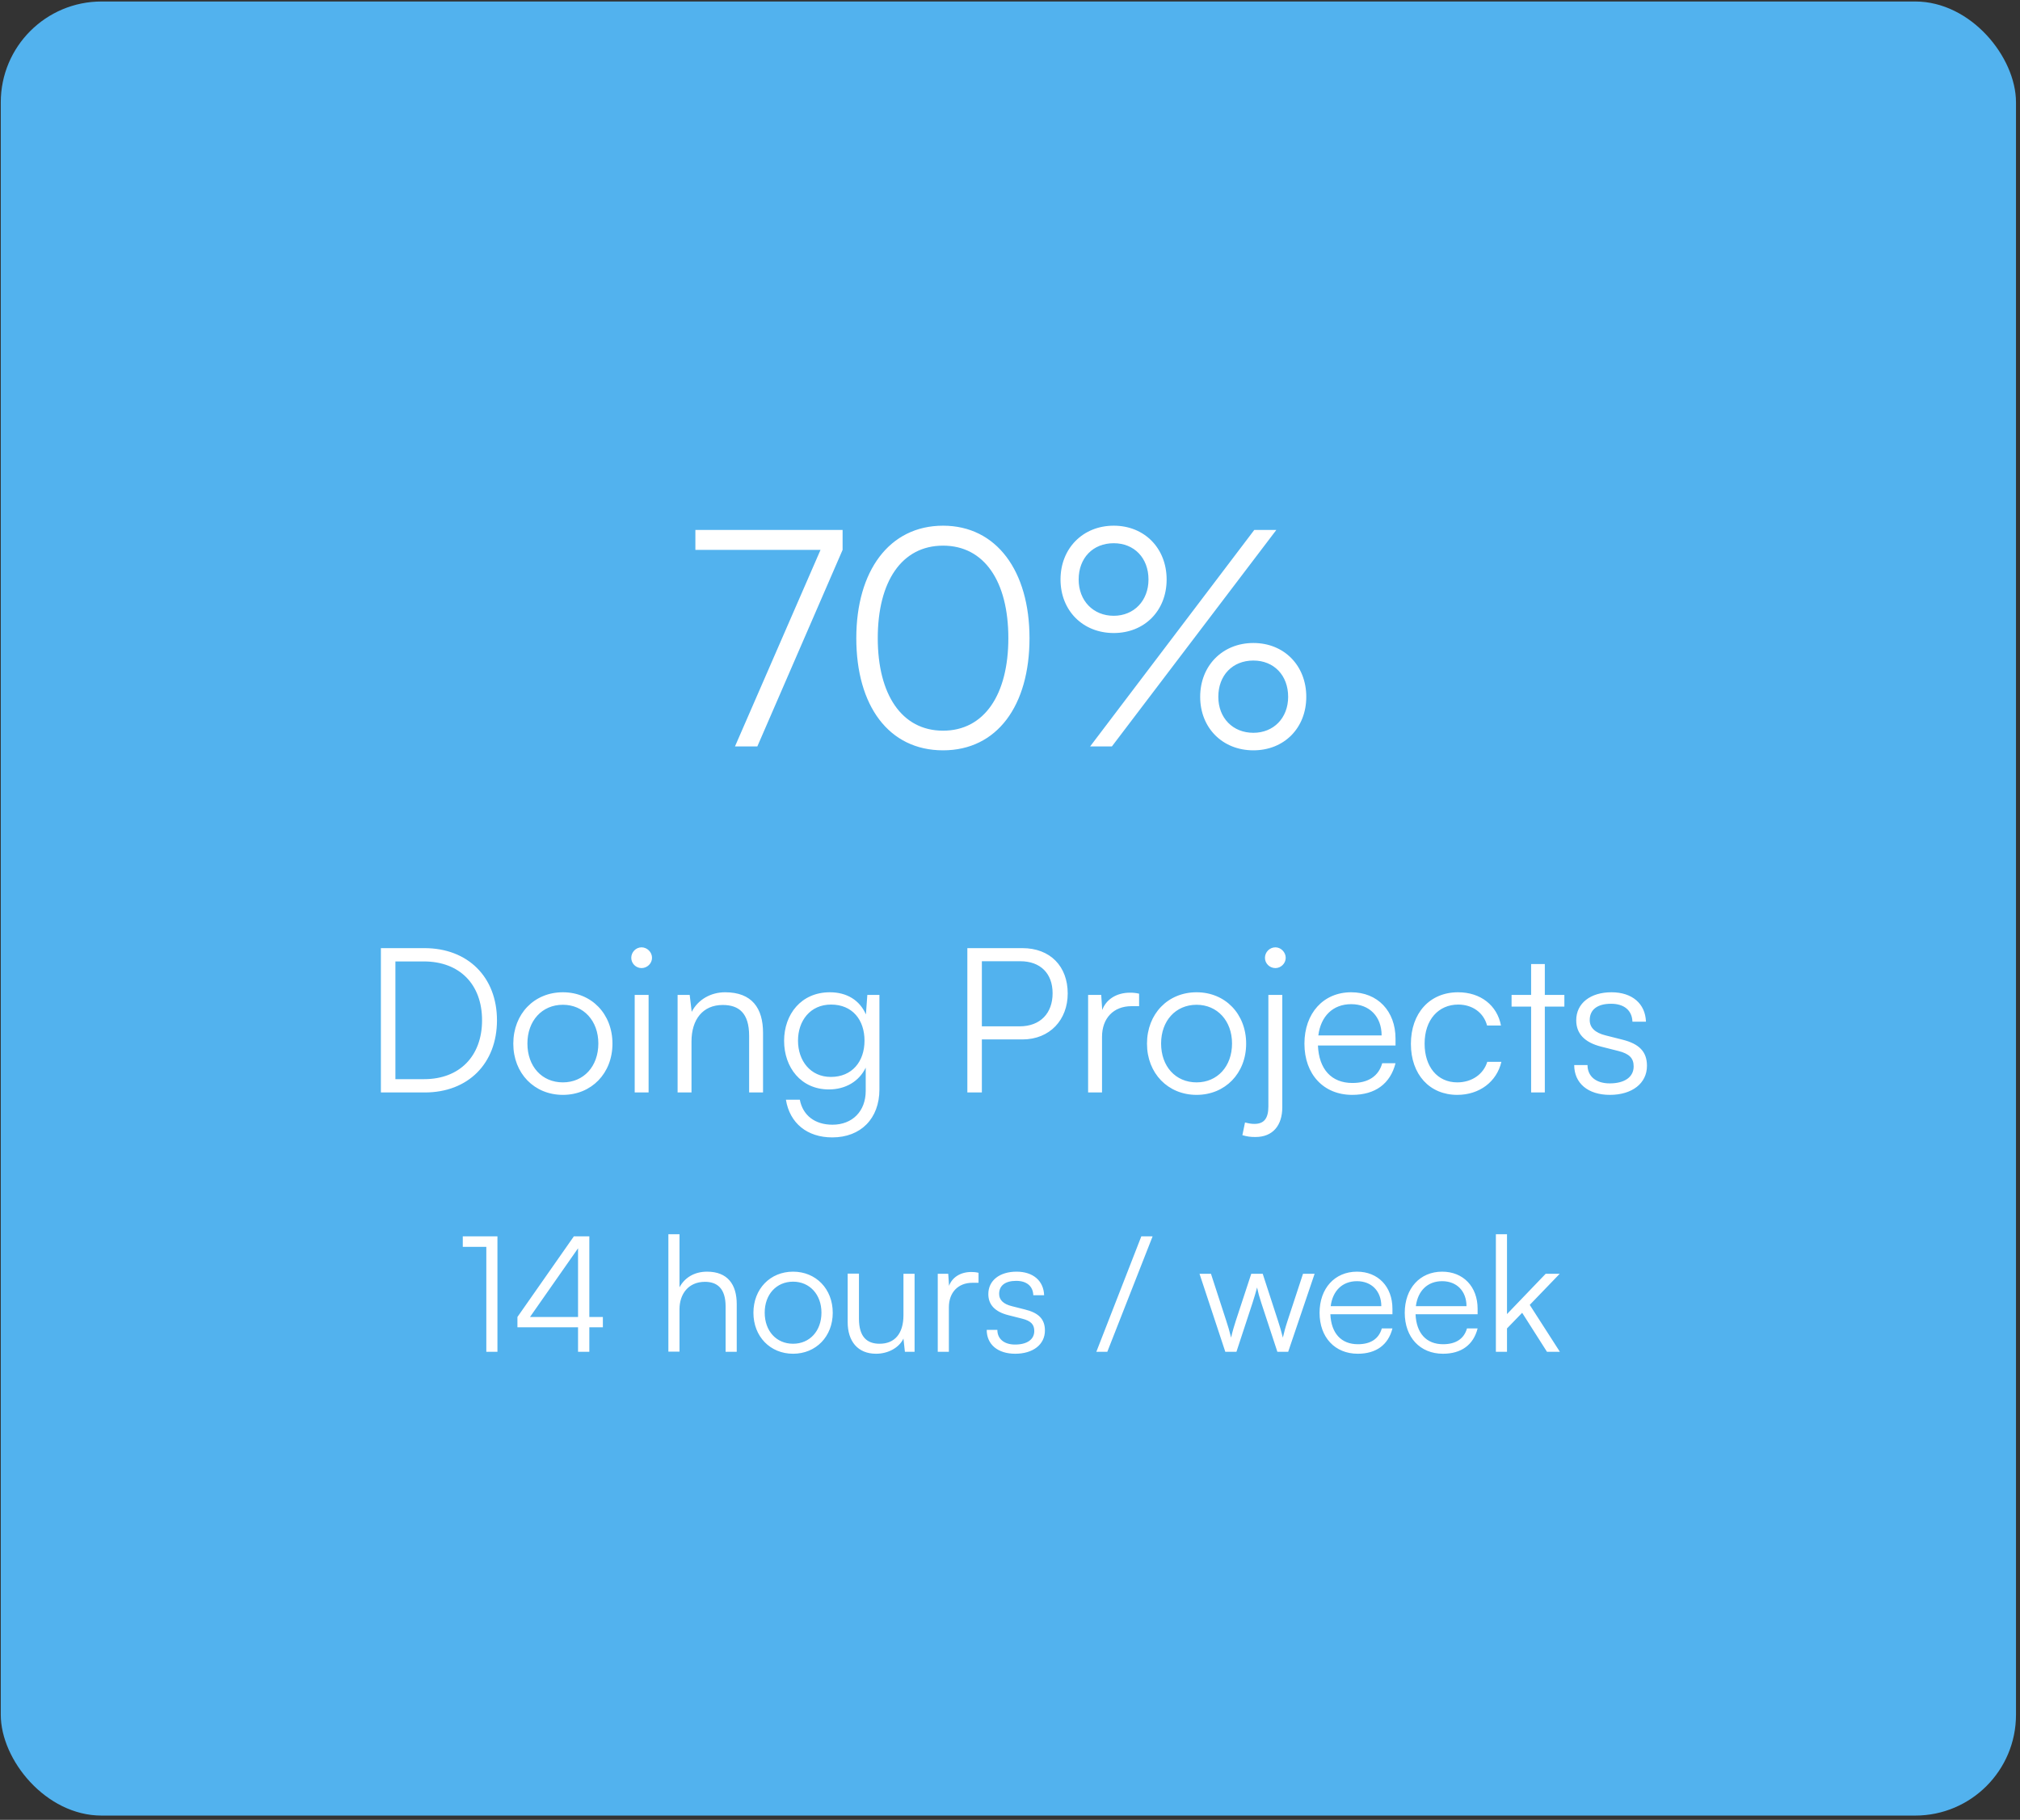 <svg width="282" height="254" viewBox="0 0 282 254" fill="none" xmlns="http://www.w3.org/2000/svg">
<rect x="0" y="0" width="282" height="254" fill="#333333" stroke="none"/>
<rect x="0.109" y="0.209" width="281.332" height="253.199" rx="14.067" fill="#52B2EE"/>
<path d="M97.078 73.964H117.63V76.749L105.729 104.179H102.607L114.549 76.749H97.078V73.964ZM119.543 89.071C119.543 79.703 124.142 73.373 131.654 73.373C139.123 73.373 143.723 79.703 143.723 89.071C143.723 98.482 139.208 104.727 131.654 104.727C124.058 104.727 119.543 98.482 119.543 89.071ZM122.539 89.071C122.539 96.92 125.873 101.984 131.654 101.984C137.435 101.984 140.769 96.92 140.769 89.071C140.769 81.18 137.435 76.158 131.654 76.158C125.873 76.158 122.539 81.18 122.539 89.071ZM162.866 80.884C162.866 85.231 159.785 88.354 155.481 88.354C151.176 88.354 148.053 85.231 148.053 80.884C148.053 76.538 151.176 73.373 155.481 73.373C159.785 73.373 162.866 76.538 162.866 80.884ZM178.184 73.964L155.227 104.179H152.189L175.104 73.964H178.184ZM160.334 80.884C160.334 77.888 158.35 75.82 155.481 75.82C152.569 75.82 150.585 77.888 150.585 80.884C150.585 83.838 152.611 85.948 155.481 85.948C158.308 85.948 160.334 83.838 160.334 80.884ZM182.362 97.258C182.362 101.605 179.281 104.727 174.977 104.727C170.673 104.727 167.55 101.605 167.55 97.258C167.55 92.911 170.673 89.746 174.977 89.746C179.281 89.746 182.362 92.911 182.362 97.258ZM179.83 97.258C179.83 94.262 177.847 92.194 174.977 92.194C172.065 92.194 170.082 94.262 170.082 97.258C170.082 100.212 172.107 102.28 174.977 102.28C177.804 102.28 179.83 100.212 179.83 97.258Z" fill="white"/>
<path d="M59.307 152.479H53.174V132.335H59.251C65.328 132.335 69.379 136.386 69.379 142.407C69.379 148.427 65.356 152.479 59.307 152.479ZM59.167 134.192H55.2V150.622H59.223C64.146 150.622 67.297 147.415 67.297 142.407C67.297 137.371 64.146 134.192 59.167 134.192ZM71.659 145.67C71.659 141.507 74.585 138.496 78.58 138.496C82.575 138.496 85.501 141.507 85.501 145.67C85.501 149.806 82.575 152.816 78.58 152.816C74.585 152.816 71.659 149.806 71.659 145.67ZM73.629 145.642C73.629 148.849 75.654 151.072 78.58 151.072C81.478 151.072 83.531 148.849 83.531 145.642C83.531 142.491 81.478 140.241 78.58 140.241C75.654 140.241 73.629 142.491 73.629 145.642ZM89.562 135.12C88.774 135.12 88.127 134.473 88.127 133.686C88.127 132.898 88.774 132.223 89.562 132.223C90.35 132.223 91.025 132.898 91.025 133.686C91.025 134.473 90.35 135.12 89.562 135.12ZM88.606 152.479V138.862H90.547V152.479H88.606ZM96.536 152.479H94.595V138.862H96.283L96.564 141.225C97.465 139.481 99.265 138.496 101.234 138.496C104.976 138.496 106.523 140.719 106.523 144.151V152.479H104.582V144.573C104.582 141.394 103.147 140.269 100.897 140.269C98.112 140.269 96.536 142.294 96.536 145.361V152.479ZM109.464 145.276C109.464 141.563 111.855 138.496 115.85 138.496C118.213 138.496 120.014 139.594 120.886 141.591L121.083 138.862H122.771V152.057C122.771 156.108 120.183 158.752 116.188 158.752C112.699 158.752 110.252 156.783 109.717 153.491H111.658C112.08 155.686 113.768 156.98 116.216 156.98C119.001 156.98 120.858 155.095 120.858 152.253V149.018C119.93 150.931 118.045 152.057 115.71 152.057C111.827 152.057 109.464 148.99 109.464 145.276ZM111.405 145.248C111.405 148.033 113.121 150.312 115.991 150.312C118.945 150.312 120.689 148.174 120.689 145.248C120.689 142.351 119.001 140.212 116.019 140.212C113.093 140.212 111.405 142.491 111.405 145.248ZM142.727 145.079H137.072V152.479H135.046V132.335H142.727C146.609 132.335 149.057 134.867 149.057 138.665C149.057 142.322 146.581 145.079 142.727 145.079ZM142.445 134.164H137.072V143.251H142.333C145.259 143.251 146.947 141.394 146.947 138.637C146.947 135.852 145.231 134.164 142.445 134.164ZM159.023 138.693V140.437H157.954C155.45 140.437 153.847 142.125 153.847 144.714V152.479H151.905V138.862H153.734L153.875 140.972C154.409 139.509 155.844 138.553 157.757 138.553C158.179 138.553 158.545 138.581 159.023 138.693ZM160.125 145.67C160.125 141.507 163.051 138.496 167.046 138.496C171.041 138.496 173.967 141.507 173.967 145.67C173.967 149.806 171.041 152.816 167.046 152.816C163.051 152.816 160.125 149.806 160.125 145.67ZM162.094 145.642C162.094 148.849 164.12 151.072 167.046 151.072C169.944 151.072 171.997 148.849 171.997 145.642C171.997 142.491 169.944 140.241 167.046 140.241C164.12 140.241 162.094 142.491 162.094 145.642ZM178.056 135.12C177.24 135.12 176.593 134.473 176.593 133.686C176.593 132.898 177.24 132.223 178.056 132.223C178.816 132.223 179.491 132.898 179.491 133.686C179.491 134.473 178.816 135.12 178.056 135.12ZM173.442 158.443L173.808 156.67C174.371 156.811 174.708 156.867 175.13 156.867C176.481 156.867 177.071 156.08 177.071 154.42V138.862H179.013V154.532C179.013 157.12 177.662 158.696 175.271 158.696C174.539 158.696 174.146 158.64 173.442 158.443ZM188.772 152.816C184.777 152.816 182.104 149.947 182.104 145.67C182.104 141.422 184.749 138.496 188.631 138.496C192.317 138.496 194.82 141.113 194.82 144.967V145.923H183.989C184.13 149.243 185.874 151.156 188.8 151.156C191.022 151.156 192.457 150.2 192.964 148.399H194.82C194.089 151.269 191.979 152.816 188.772 152.816ZM188.631 140.156C186.071 140.156 184.383 141.844 184.045 144.517H192.879C192.879 141.9 191.191 140.156 188.631 140.156ZM196.967 145.698C196.967 141.422 199.584 138.496 203.551 138.496C206.702 138.496 209.009 140.325 209.543 143.138H207.602C207.095 141.253 205.464 140.212 203.579 140.212C200.822 140.212 198.881 142.322 198.881 145.67C198.881 148.906 200.681 151.072 203.438 151.072C205.464 151.072 207.095 149.947 207.63 148.202H209.599C208.952 150.987 206.533 152.816 203.438 152.816C199.584 152.816 196.967 149.975 196.967 145.698ZM215.663 152.479H213.75V140.494H211.021V138.862H213.75V134.558H215.663V138.862H218.392V140.494H215.663V152.479ZM219.766 148.652H221.623C221.623 150.228 222.805 151.213 224.718 151.213C226.828 151.213 228.065 150.312 228.065 148.849C228.065 147.724 227.503 147.077 225.899 146.683L223.564 146.092C221.201 145.501 220.048 144.264 220.048 142.407C220.048 140.016 222.045 138.496 224.971 138.496C227.84 138.496 229.697 140.072 229.782 142.604H227.897C227.84 141.028 226.743 140.1 224.915 140.1C223.001 140.1 221.932 140.916 221.932 142.379C221.932 143.42 222.664 144.151 224.155 144.517L226.49 145.108C228.853 145.698 229.922 146.796 229.922 148.765C229.922 151.213 227.84 152.816 224.746 152.816C221.679 152.816 219.766 151.184 219.766 148.652Z" fill="white"/>
<path d="M67.892 174.026H64.606V172.564H69.445V188.678H67.892V174.026ZM84.163 185.257H82.273V188.678H80.698V185.257H72.235V183.817L80.112 172.564H82.273V183.817H84.163V185.257ZM73.991 183.817H80.698V174.229L73.991 183.817ZM94.861 188.656H93.308V172.271H94.861V179.676C95.558 178.37 96.886 177.492 98.71 177.492C101.568 177.492 102.851 179.27 102.851 182.016V188.678H101.298V182.354C101.298 179.811 100.105 178.91 98.417 178.91C96.076 178.91 94.861 180.643 94.861 182.736V188.656ZM105.181 183.232C105.181 179.901 107.521 177.492 110.717 177.492C113.913 177.492 116.254 179.901 116.254 183.232C116.254 186.54 113.913 188.948 110.717 188.948C107.521 188.948 105.181 186.54 105.181 183.232ZM106.756 183.209C106.756 185.775 108.377 187.553 110.717 187.553C113.035 187.553 114.678 185.775 114.678 183.209C114.678 180.688 113.035 178.888 110.717 178.888C108.377 178.888 106.756 180.688 106.756 183.209ZM126.126 177.785H127.679V188.678H126.329L126.126 186.833C125.518 188.093 124.011 188.948 122.3 188.948C119.734 188.948 118.339 187.193 118.339 184.537V177.763H119.914V184.042C119.914 186.63 121.062 187.553 122.795 187.553C124.888 187.553 126.126 186.157 126.126 183.569V177.785ZM136.608 177.65V179.045H135.753C133.75 179.045 132.467 180.396 132.467 182.466V188.678H130.914V177.785H132.377L132.49 179.473C132.917 178.303 134.065 177.537 135.595 177.537C135.933 177.537 136.226 177.56 136.608 177.65ZM137.75 185.617H139.235C139.235 186.878 140.181 187.665 141.711 187.665C143.399 187.665 144.389 186.945 144.389 185.775C144.389 184.875 143.939 184.357 142.656 184.042L140.788 183.569C138.898 183.097 137.975 182.106 137.975 180.621C137.975 178.708 139.573 177.492 141.914 177.492C144.209 177.492 145.695 178.753 145.762 180.778H144.254C144.209 179.518 143.332 178.775 141.869 178.775C140.338 178.775 139.483 179.428 139.483 180.598C139.483 181.431 140.068 182.016 141.261 182.309L143.129 182.782C145.02 183.254 145.875 184.132 145.875 185.707C145.875 187.665 144.209 188.948 141.734 188.948C139.28 188.948 137.75 187.643 137.75 185.617ZM154.583 188.678H153.053L159.332 172.564H160.908L154.583 188.678ZM171.058 188.678L167.457 177.785H169.055L171.193 184.357C171.44 185.077 171.643 185.82 171.868 186.698C172.048 185.82 172.408 184.717 172.521 184.357L174.681 177.785H176.279L178.417 184.357C178.62 184.942 178.89 185.887 179.093 186.698C179.318 185.797 179.363 185.527 179.745 184.357L181.906 177.785H183.526L179.835 188.678H178.327L176.077 181.836C175.807 181.026 175.627 180.351 175.492 179.698C175.334 180.283 175.154 180.936 174.861 181.836L172.611 188.678H171.058ZM189.551 188.948C186.356 188.948 184.217 186.653 184.217 183.232C184.217 179.833 186.333 177.492 189.439 177.492C192.387 177.492 194.39 179.586 194.39 182.669V183.434H185.725C185.838 186.09 187.233 187.62 189.574 187.62C191.352 187.62 192.5 186.855 192.905 185.415H194.39C193.805 187.71 192.117 188.948 189.551 188.948ZM189.439 178.82C187.391 178.82 186.04 180.171 185.77 182.309H192.837C192.837 180.216 191.487 178.82 189.439 178.82ZM201.442 188.948C198.246 188.948 196.108 186.653 196.108 183.232C196.108 179.833 198.224 177.492 201.33 177.492C204.278 177.492 206.281 179.586 206.281 182.669V183.434H197.616C197.729 186.09 199.124 187.62 201.465 187.62C203.243 187.62 204.39 186.855 204.796 185.415H206.281C205.696 187.71 204.008 188.948 201.442 188.948ZM201.33 178.82C199.281 178.82 197.931 180.171 197.661 182.309H204.728C204.728 180.216 203.378 178.82 201.33 178.82ZM210.384 188.678H208.831V172.271H210.384V183.412L215.786 177.785H217.744L213.558 182.129L217.767 188.678H215.966L212.5 183.232L210.384 185.415V188.678Z" fill="white"/>
</svg>
